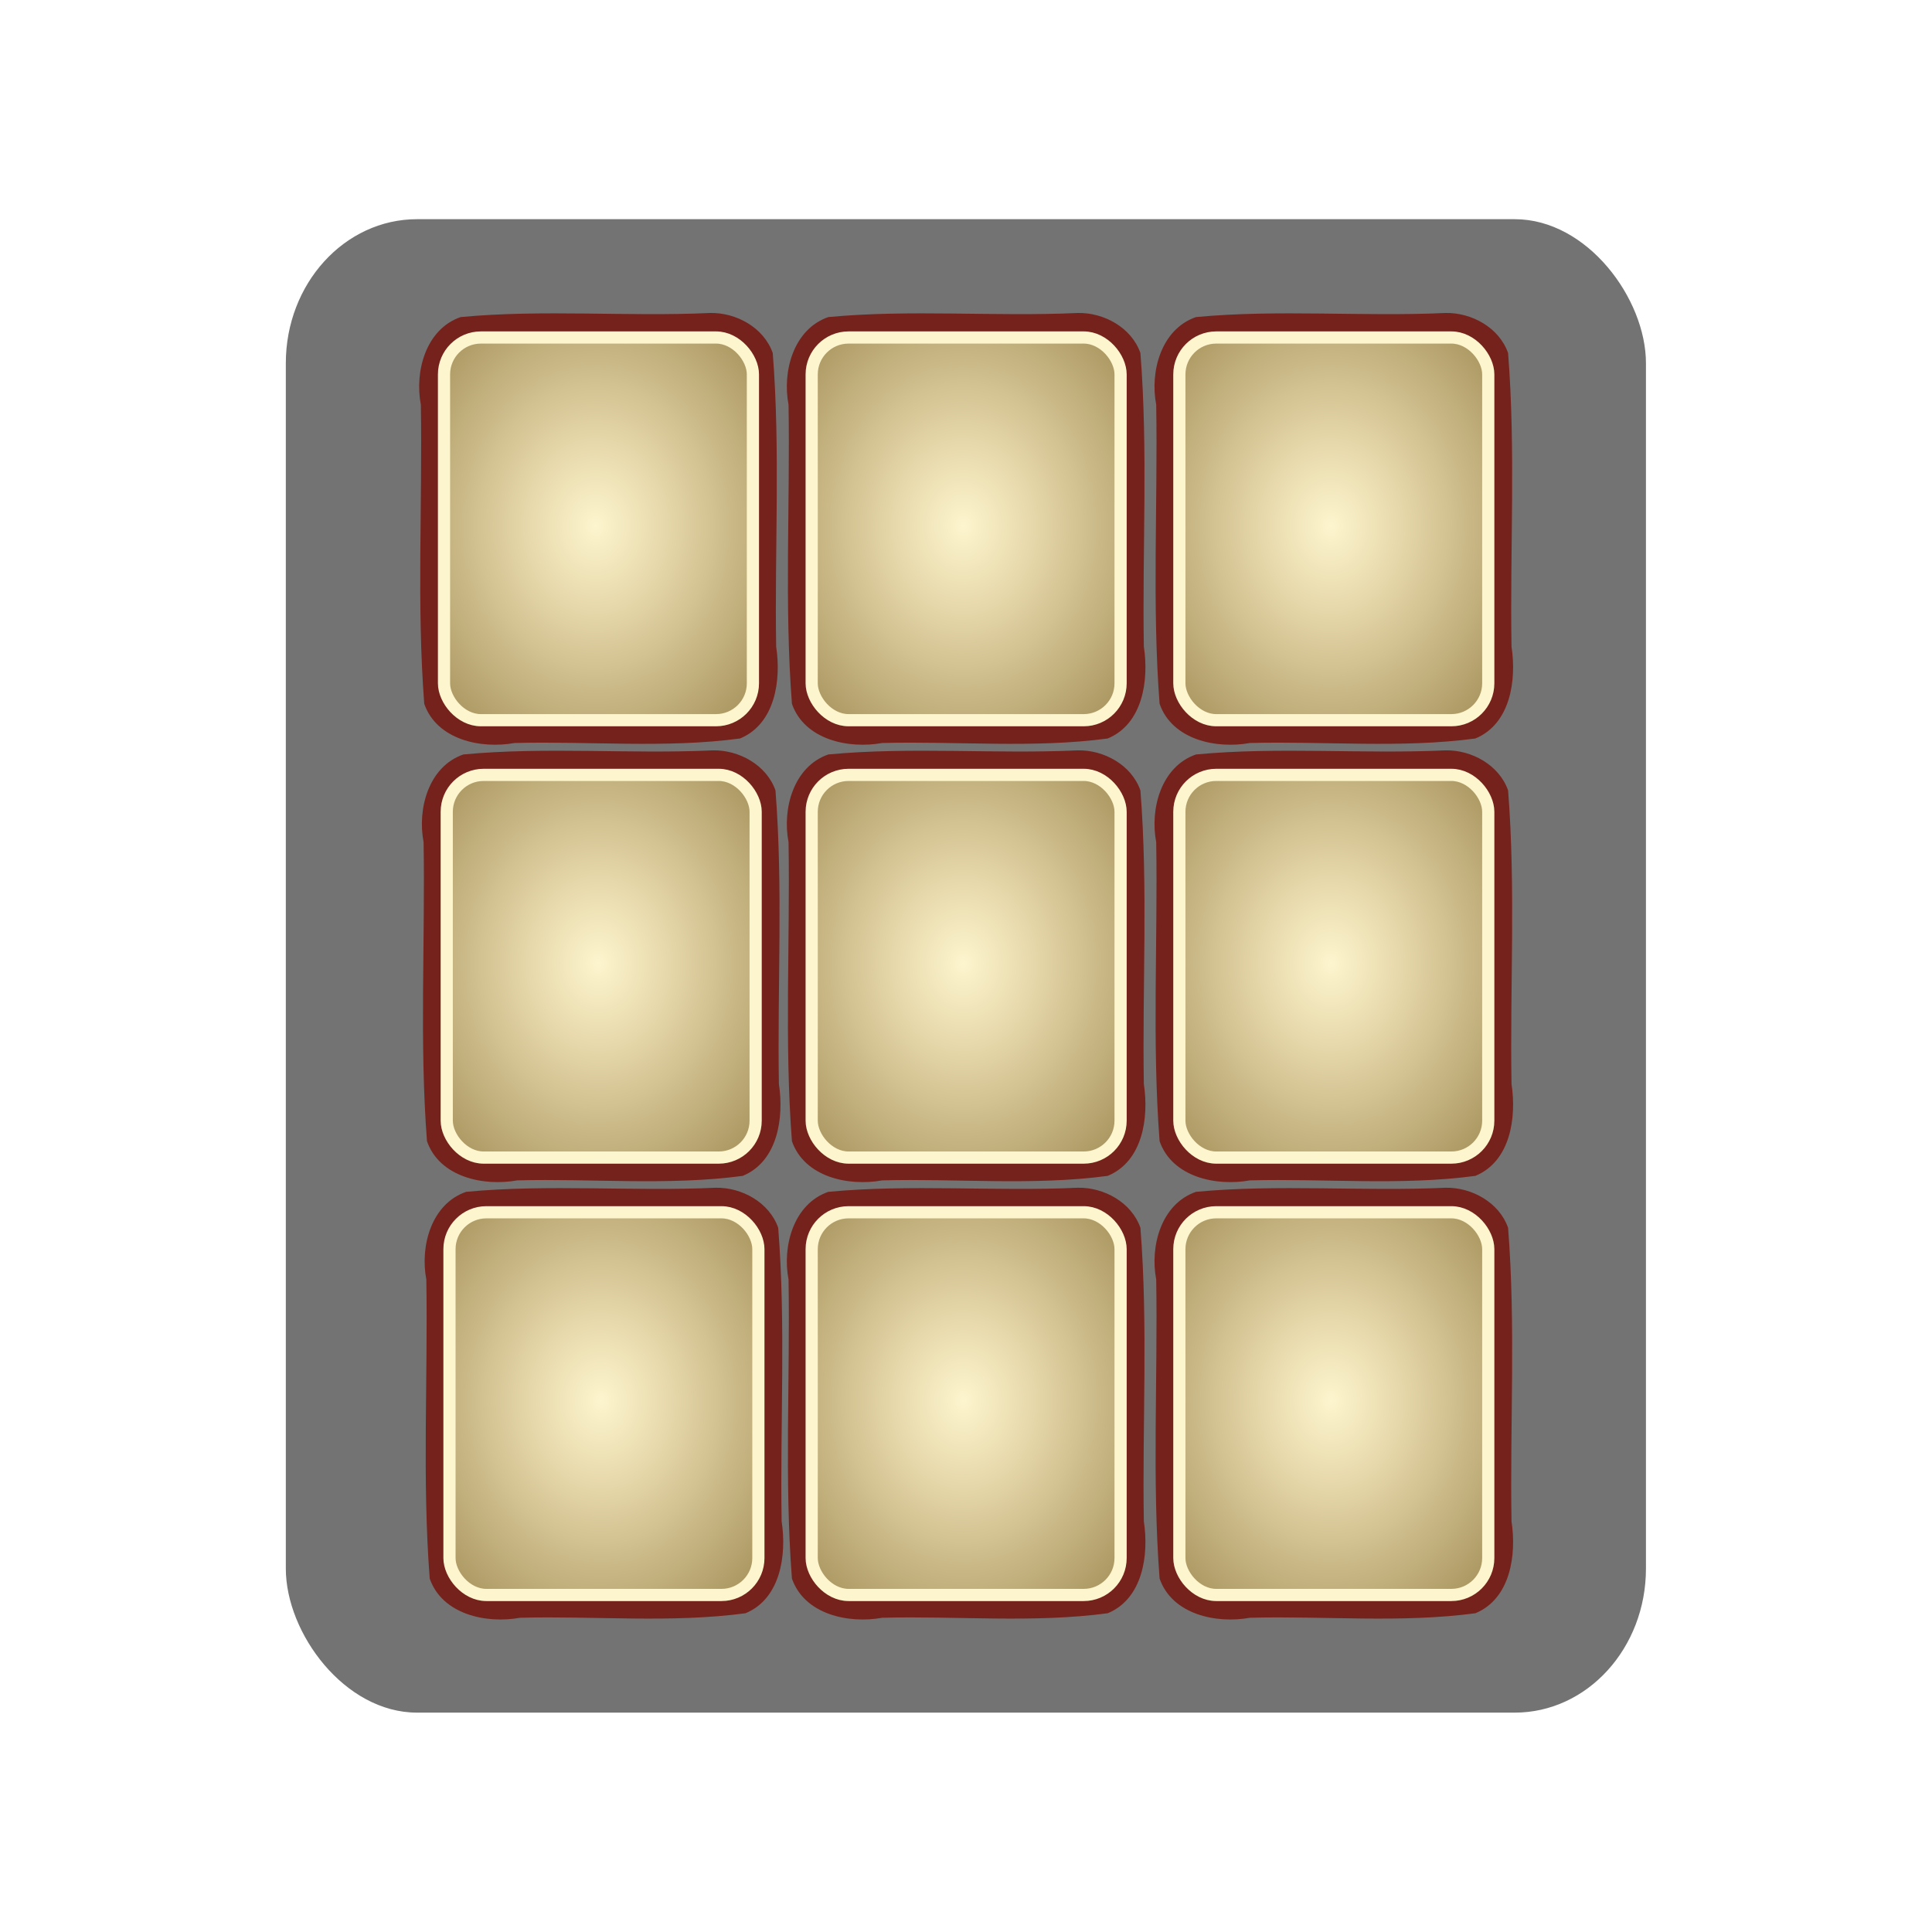 <?xml version="1.0" encoding="UTF-8" standalone="no"?>
<!-- Created with Inkscape (http://www.inkscape.org/) -->

<svg
   xmlns:dc="http://purl.org/dc/elements/1.1/"
   xmlns:cc="http://creativecommons.org/ns#"
   xmlns:rdf="http://www.w3.org/1999/02/22-rdf-syntax-ns#"
   xmlns:svg="http://www.w3.org/2000/svg"
   xmlns="http://www.w3.org/2000/svg"
   xmlns:xlink="http://www.w3.org/1999/xlink"
   xmlns:sodipodi="http://sodipodi.sourceforge.net/DTD/sodipodi-0.dtd"
   xmlns:inkscape="http://www.inkscape.org/namespaces/inkscape"
   width="137.441mm"
   height="137.441mm"
   viewBox="0 0 486.994 486.994"
   id="svg2"
   version="1.1"
   inkscape:version="0.92.1 r15371"
   sodipodi:docname="triad.svg"
   inkscape:export-filename="D:\Programmes\xamp\htdocs\melodysmaps\icons\gold\triad.png"
   inkscape:export-xdpi="5.9138269"
   inkscape:export-ydpi="5.9138269">
  <defs
     id="defs4">
    <linearGradient
       inkscape:collect="always"
       id="linearGradient4178">
      <stop
         style="stop-color:#fdf5ce;stop-opacity:1"
         offset="0"
         id="stop4180" />
      <stop
         id="stop4188"
         offset="0.15"
         style="stop-color:#e4d5a7;stop-opacity:1;" />
      <stop
         id="stop4186"
         offset="0.519"
         style="stop-color:#947e45;stop-opacity:1" />
      <stop
         style="stop-color:#b19a5a;stop-opacity:1"
         offset="1"
         id="stop4182" />
    </linearGradient>
    <clipPath
       clipPathUnits="userSpaceOnUse"
       id="clipPath4306">
      <path
         clip-path="none"
         sodipodi:nodetypes="ccccscssssscssccccccccccccsscssssscscccccscccsssscccsssc"
         inkscape:connector-curvature="0"
         id="path4308"
         d="m 254.024,799.597 c 5.303,20.86 13.262,38.302 33.061,59.516 l 14.939,1.484 38.879,39.646 c 0,0 5.289,15.444 -2.646,17.051 -7.935,1.606 -20.586,-23.332 -20.586,-23.332 -8.485,12.021 0.076,45.451 -6.182,69.707 -6.257,24.256 -26.514,45.228 -33.697,73.443 -7.183,28.215 -7.57,67.672 -0.232,68.9 8.119,1.359 18.025,1.503 22.283,8.23 4.258,6.727 4.011,18.126 -5.061,20.172 -9.071,2.046 -24.95,7.687 -15.051,33.496 0,0 1.923,-10.106 9.93,-13.789 8.007,-3.683 22.804,3.557 36.879,-7.867 14.075,-11.424 5.474,-31.122 9.717,-36.779 l 107,-104.182 99.518,99.303 9.5,27.75 29.016,26.672 c 13,-0.75 10.984,-21.172 10.984,-21.172 l 0.592,-0.73 c 0,0 20.422,2.016 21.172,-10.984 l -26.672,-29.016 -27.75,-9.5 -99.303,-99.518 104.182,-107 c 5.657,-4.243 25.355,4.358 36.779,-9.717 11.424,-14.075 4.184,-28.872 7.867,-36.879 3.684,-8.007 13.789,-9.93 13.789,-9.93 -25.809,-9.899 -31.45,5.979 -33.496,15.051 -2.046,9.071 -13.445,9.319 -20.172,5.061 -6.727,-4.258 -6.871,-14.165 -8.23,-22.283 -1.229,-7.338 -40.685,-6.951 -68.9,0.232 -28.215,7.183 -49.188,27.44 -73.443,33.697 -24.256,6.257 -57.686,-2.304 -69.707,6.182 0,0 24.938,12.651 23.332,20.586 -1.606,7.935 -17.051,2.646 -17.051,2.646 l -39.646,-38.879 -1.484,-14.939 c -21.213,-19.799 -38.656,-27.757 -59.516,-33.061 -0.656,-0.188 -0.842,0.012 -0.592,0.73 z m 257.555,51.695 c 14.755,-0.189 31.858,2.857 50.453,12.061 L 448.542,974.722 392.327,918.86 c 2.121,-9.899 14.051,-4.008 26.162,-7.426 12.111,-3.418 -0.05,-9.031 7.426,-19.445 7.475,-10.414 33.963,-27.831 52.68,-34.648 8.773,-3.196 19.965,-5.882 32.984,-6.049 z m -137.561,86.016 55.861,56.215 -111.369,113.49 c -17.324,-35.002 -12.829,-64.721 -6.012,-83.438 6.818,-18.716 24.234,-45.204 34.648,-52.68 10.414,-7.475 16.027,4.686 19.445,-7.426 3.418,-12.111 -2.474,-24.041 7.426,-26.162 z"
         style="fill:#d9ad5c;fill-opacity:1;fill-rule:evenodd;stroke:none;stroke-width:5;stroke-linecap:round;stroke-linejoin:round;stroke-miterlimit:4;stroke-dasharray:none;stroke-opacity:1" />
    </clipPath>
    <radialGradient
       inkscape:collect="always"
       xlink:href="#linearGradient4178"
       id="radialGradient4570"
       gradientUnits="userSpaceOnUse"
       gradientTransform="matrix(1,0,0,1.21,2.3678876e-6,-112.14)"
       cx="166.547"
       cy="413.592"
       fx="166.547"
       fy="413.592"
       r="173.95" />
    <filter
       inkscape:collect="always"
       style="color-interpolation-filters:sRGB"
       id="filter4582"
       x="-0.04"
       width="1.081"
       y="-0.033"
       height="1.065">
      <feGaussianBlur
         inkscape:collect="always"
         stdDeviation="1.779"
         id="feGaussianBlur4584" />
    </filter>
    <filter
       inkscape:collect="always"
       style="color-interpolation-filters:sRGB"
       id="filter4598"
       x="-0.04"
       width="1.081"
       y="-0.033"
       height="1.065">
      <feGaussianBlur
         inkscape:collect="always"
         stdDeviation="1.779"
         id="feGaussianBlur4600" />
    </filter>
    <radialGradient
       inkscape:collect="always"
       xlink:href="#linearGradient4178"
       id="radialGradient4623"
       gradientUnits="userSpaceOnUse"
       gradientTransform="matrix(1,0,0,1.21,2.3678876e-6,-112.14)"
       cx="166.547"
       cy="413.592"
       fx="166.547"
       fy="413.592"
       r="173.95" />
    <radialGradient
       inkscape:collect="always"
       xlink:href="#linearGradient4178"
       id="radialGradient4625"
       gradientUnits="userSpaceOnUse"
       gradientTransform="matrix(1,0,0,1.21,0,-112.14)"
       cx="288.523"
       cy="534.126"
       fx="288.523"
       fy="534.126"
       r="173.95" />
    <radialGradient
       inkscape:collect="always"
       xlink:href="#linearGradient4178"
       id="radialGradient4635"
       gradientUnits="userSpaceOnUse"
       gradientTransform="matrix(1,0,0,1.21,2.3678876e-6,-112.14)"
       cx="166.547"
       cy="413.592"
       fx="166.547"
       fy="413.592"
       r="173.95" />
    <radialGradient
       inkscape:collect="always"
       xlink:href="#linearGradient4178"
       id="radialGradient4637"
       gradientUnits="userSpaceOnUse"
       gradientTransform="matrix(1,0,0,1.21,0,-112.14)"
       cx="288.523"
       cy="534.126"
       fx="288.523"
       fy="534.126"
       r="173.95" />
    <radialGradient
       inkscape:collect="always"
       xlink:href="#linearGradient4178"
       id="radialGradient4655"
       gradientUnits="userSpaceOnUse"
       gradientTransform="matrix(1,0,0,1.21,2.3678876e-6,-112.14)"
       cx="166.547"
       cy="413.592"
       fx="166.547"
       fy="413.592"
       r="173.95" />
    <radialGradient
       inkscape:collect="always"
       xlink:href="#linearGradient4178"
       id="radialGradient4657"
       gradientUnits="userSpaceOnUse"
       gradientTransform="matrix(1,0,0,1.21,0,-112.14)"
       cx="288.523"
       cy="534.126"
       fx="288.523"
       fy="534.126"
       r="173.95" />
    <radialGradient
       inkscape:collect="always"
       xlink:href="#linearGradient4178"
       id="radialGradient4659"
       gradientUnits="userSpaceOnUse"
       gradientTransform="matrix(1,0,0,1.21,2.3678876e-6,-112.14)"
       cx="166.547"
       cy="413.592"
       fx="166.547"
       fy="413.592"
       r="173.95" />
    <radialGradient
       inkscape:collect="always"
       xlink:href="#linearGradient4178"
       id="radialGradient4661"
       gradientUnits="userSpaceOnUse"
       gradientTransform="matrix(1,0,0,1.21,0,-112.14)"
       cx="288.523"
       cy="534.126"
       fx="288.523"
       fy="534.126"
       r="173.95" />
    <radialGradient
       inkscape:collect="always"
       xlink:href="#linearGradient4178"
       id="radialGradient4671"
       gradientUnits="userSpaceOnUse"
       gradientTransform="matrix(1,0,0,1.21,2.3678876e-6,-112.14)"
       cx="166.547"
       cy="413.592"
       fx="166.547"
       fy="413.592"
       r="173.95" />
    <radialGradient
       inkscape:collect="always"
       xlink:href="#linearGradient4178"
       id="radialGradient4673"
       gradientUnits="userSpaceOnUse"
       gradientTransform="matrix(1,0,0,1.21,0,-112.14)"
       cx="288.523"
       cy="534.126"
       fx="288.523"
       fy="534.126"
       r="173.95" />
    <radialGradient
       inkscape:collect="always"
       xlink:href="#linearGradient4178"
       id="radialGradient4683"
       gradientUnits="userSpaceOnUse"
       gradientTransform="matrix(1,0,0,1.21,2.3678876e-6,-112.14)"
       cx="166.547"
       cy="413.592"
       fx="166.547"
       fy="413.592"
       r="173.95" />
    <radialGradient
       inkscape:collect="always"
       xlink:href="#linearGradient4178"
       id="radialGradient4685"
       gradientUnits="userSpaceOnUse"
       gradientTransform="matrix(1,0,0,1.21,0,-112.14)"
       cx="288.523"
       cy="534.126"
       fx="288.523"
       fy="534.126"
       r="173.95" />
    <radialGradient
       inkscape:collect="always"
       xlink:href="#linearGradient4178"
       id="radialGradient4695"
       gradientUnits="userSpaceOnUse"
       gradientTransform="matrix(1,0,0,1.21,2.3678876e-6,-112.14)"
       cx="166.547"
       cy="413.592"
       fx="166.547"
       fy="413.592"
       r="173.95" />
    <radialGradient
       inkscape:collect="always"
       xlink:href="#linearGradient4178"
       id="radialGradient4697"
       gradientUnits="userSpaceOnUse"
       gradientTransform="matrix(1,0,0,1.21,0,-112.14)"
       cx="288.523"
       cy="534.126"
       fx="288.523"
       fy="534.126"
       r="173.95" />
    <radialGradient
       inkscape:collect="always"
       xlink:href="#linearGradient4178"
       id="radialGradient4707"
       gradientUnits="userSpaceOnUse"
       gradientTransform="matrix(1,0,0,1.21,2.3678876e-6,-112.14)"
       cx="166.547"
       cy="413.592"
       fx="166.547"
       fy="413.592"
       r="173.95" />
    <radialGradient
       inkscape:collect="always"
       xlink:href="#linearGradient4178"
       id="radialGradient4709"
       gradientUnits="userSpaceOnUse"
       gradientTransform="matrix(1,0,0,1.21,0,-112.14)"
       cx="288.523"
       cy="534.126"
       fx="288.523"
       fy="534.126"
       r="173.95" />
    <radialGradient
       inkscape:collect="always"
       xlink:href="#linearGradient4178"
       id="radialGradient4711"
       gradientUnits="userSpaceOnUse"
       gradientTransform="matrix(1,0,0,1.21,0,-112.14)"
       cx="288.523"
       cy="534.126"
       fx="288.523"
       fy="534.126"
       r="173.95" />
    <filter
       inkscape:collect="always"
       style="color-interpolation-filters:sRGB"
       id="filter4929"
       x="-0.132"
       width="1.264"
       y="-0.132"
       height="1.264">
      <feGaussianBlur
         inkscape:collect="always"
         stdDeviation="26.785"
         id="feGaussianBlur4931" />
    </filter>
  </defs>
  <sodipodi:namedview
     id="base"
     pagecolor="#ffffff"
     bordercolor="#666666"
     borderopacity="1.0"
     inkscape:pageopacity="0.0"
     inkscape:pageshadow="2"
     inkscape:zoom="0.70710678"
     inkscape:cx="-108.29391"
     inkscape:cy="309.42091"
     inkscape:document-units="px"
     inkscape:current-layer="layer1"
     showgrid="false"
     fit-margin-top="0"
     fit-margin-left="0"
     fit-margin-right="0"
     fit-margin-bottom="0"
     inkscape:window-width="1920"
     inkscape:window-height="1017"
     inkscape:window-x="-8"
     inkscape:window-y="-8"
     inkscape:window-maximized="1"
     inkscape:snap-global="false" />
  <g
     inkscape:label="Layer 1"
     inkscape:groupmode="layer"
     id="layer1"
     transform="translate(-76.787,-283.457)">
    <rect
       style="opacity:1;fill:#3c3c3c;fill-opacity:0.711;fill-rule:evenodd;stroke:none;stroke-width:4.924;stroke-linecap:round;stroke-linejoin:round;stroke-miterlimit:4;stroke-dasharray:none;stroke-opacity:1;filter:url(#filter4929)"
       id="rect4147"
       width="486.994"
       height="486.994"
       x="76.787"
       y="283.457"
       ry="46.969"
       inkscape:export-xdpi="23.655306"
       inkscape:export-ydpi="23.655306"
       transform="matrix(0.704,0,0,0.773,94.776,119.595)" />
    <g
       id="g4859"
       transform="matrix(0.735,0,0,0.735,93.522,139.356)">
      <g
         id="g4613"
         style="fill:url(#radialGradient4711);fill-opacity:1"
         transform="translate(14.93,-11.857)">
        <path
           inkscape:connector-curvature="0"
           id="rect4586"
           d="m 205.834,315.247 c -28.433,1.322 -57.194,-1.277 -85.553,1.404 -11.978,4.14 -15.842,18.713 -13.645,30.076 0.565,34.168 -1.452,68.484 1.161,102.555 4.288,12.338 19.439,15.535 30.963,13.441 25.749,-0.677 51.748,1.88 77.326,-1.546 12.074,-4.986 14.16,-20.056 12.402,-31.51 -0.556,-33.538 1.467,-67.254 -1.173,-100.678 -3.05,-8.732 -12.526,-13.929 -21.48,-13.742 z"
           style="opacity:1;fill:#75221c;fill-opacity:1;fill-rule:evenodd;stroke:none;stroke-width:1.192;stroke-linecap:round;stroke-linejoin:round;stroke-miterlimit:4;stroke-dasharray:none;stroke-opacity:1;filter:url(#filter4598)" />
        <rect
           inkscape:export-ydpi="23.655306"
           inkscape:export-xdpi="23.655306"
           ry="12.659"
           y="323.655"
           x="114.573"
           height="131.25"
           width="105.938"
           id="rect4512"
           style="opacity:1;fill:url(#radialGradient4570);fill-opacity:1;fill-rule:evenodd;stroke:none;stroke-width:1.192;stroke-linecap:round;stroke-linejoin:round;stroke-miterlimit:4;stroke-dasharray:none;stroke-opacity:1" />
        <rect
           style="opacity:1;fill:none;fill-opacity:1;fill-rule:evenodd;stroke:#fdf5ce;stroke-width:4.181;stroke-linecap:round;stroke-linejoin:round;stroke-miterlimit:4;stroke-dasharray:none;stroke-opacity:1;filter:url(#filter4582)"
           id="rect4572"
           width="105.938"
           height="131.25"
           x="114.573"
           y="323.655"
           ry="12.659"
           inkscape:export-xdpi="23.655306"
           inkscape:export-ydpi="23.655306" />
      </g>
      <g
         id="g4621"
         style="fill:url(#radialGradient4625);fill-opacity:1"
         transform="translate(141.024,-11.857)">
        <path
           style="opacity:1;fill:#75221c;fill-opacity:1;fill-rule:evenodd;stroke:none;stroke-width:1.192;stroke-linecap:round;stroke-linejoin:round;stroke-miterlimit:4;stroke-dasharray:none;stroke-opacity:1;filter:url(#filter4598)"
           d="m 205.834,315.247 c -28.433,1.322 -57.194,-1.277 -85.553,1.404 -11.978,4.14 -15.842,18.713 -13.645,30.076 0.565,34.168 -1.452,68.484 1.161,102.555 4.288,12.338 19.439,15.535 30.963,13.441 25.749,-0.677 51.748,1.88 77.326,-1.546 12.074,-4.986 14.16,-20.056 12.402,-31.51 -0.556,-33.538 1.467,-67.254 -1.173,-100.678 -3.05,-8.732 -12.526,-13.929 -21.48,-13.742 z"
           id="path4615"
           inkscape:connector-curvature="0" />
        <rect
           style="opacity:1;fill:url(#radialGradient4623);fill-opacity:1;fill-rule:evenodd;stroke:none;stroke-width:1.192;stroke-linecap:round;stroke-linejoin:round;stroke-miterlimit:4;stroke-dasharray:none;stroke-opacity:1"
           id="rect4617"
           width="105.938"
           height="131.25"
           x="114.573"
           y="323.655"
           ry="12.659"
           inkscape:export-xdpi="23.655306"
           inkscape:export-ydpi="23.655306" />
        <rect
           inkscape:export-ydpi="23.655306"
           inkscape:export-xdpi="23.655306"
           ry="12.659"
           y="323.655"
           x="114.573"
           height="131.25"
           width="105.938"
           id="rect4619"
           style="opacity:1;fill:none;fill-opacity:1;fill-rule:evenodd;stroke:#fdf5ce;stroke-width:4.181;stroke-linecap:round;stroke-linejoin:round;stroke-miterlimit:4;stroke-dasharray:none;stroke-opacity:1;filter:url(#filter4582)" />
      </g>
      <g
         transform="translate(267.117,-11.857)"
         style="fill:url(#radialGradient4637);fill-opacity:1"
         id="g4633">
        <path
           inkscape:connector-curvature="0"
           id="path4627"
           d="m 205.834,315.247 c -28.433,1.322 -57.194,-1.277 -85.553,1.404 -11.978,4.14 -15.842,18.713 -13.645,30.076 0.565,34.168 -1.452,68.484 1.161,102.555 4.288,12.338 19.439,15.535 30.963,13.441 25.749,-0.677 51.748,1.88 77.326,-1.546 12.074,-4.986 14.16,-20.056 12.402,-31.51 -0.556,-33.538 1.467,-67.254 -1.173,-100.678 -3.05,-8.732 -12.526,-13.929 -21.48,-13.742 z"
           style="opacity:1;fill:#75221c;fill-opacity:1;fill-rule:evenodd;stroke:none;stroke-width:1.192;stroke-linecap:round;stroke-linejoin:round;stroke-miterlimit:4;stroke-dasharray:none;stroke-opacity:1;filter:url(#filter4598)" />
        <rect
           inkscape:export-ydpi="23.655306"
           inkscape:export-xdpi="23.655306"
           ry="12.659"
           y="323.655"
           x="114.573"
           height="131.25"
           width="105.938"
           id="rect4629"
           style="opacity:1;fill:url(#radialGradient4635);fill-opacity:1;fill-rule:evenodd;stroke:none;stroke-width:1.192;stroke-linecap:round;stroke-linejoin:round;stroke-miterlimit:4;stroke-dasharray:none;stroke-opacity:1" />
        <rect
           style="opacity:1;fill:none;fill-opacity:1;fill-rule:evenodd;stroke:#fdf5ce;stroke-width:4.181;stroke-linecap:round;stroke-linejoin:round;stroke-miterlimit:4;stroke-dasharray:none;stroke-opacity:1;filter:url(#filter4582)"
           id="rect4631"
           width="105.938"
           height="131.25"
           x="114.573"
           y="323.655"
           ry="12.659"
           inkscape:export-xdpi="23.655306"
           inkscape:export-ydpi="23.655306" />
      </g>
      <g
         id="g4645"
         style="fill:url(#radialGradient4661);fill-opacity:1"
         transform="translate(141.024,138.143)">
        <path
           style="opacity:1;fill:#75221c;fill-opacity:1;fill-rule:evenodd;stroke:none;stroke-width:1.192;stroke-linecap:round;stroke-linejoin:round;stroke-miterlimit:4;stroke-dasharray:none;stroke-opacity:1;filter:url(#filter4598)"
           d="m 205.834,315.247 c -28.433,1.322 -57.194,-1.277 -85.553,1.404 -11.978,4.14 -15.842,18.713 -13.645,30.076 0.565,34.168 -1.452,68.484 1.161,102.555 4.288,12.338 19.439,15.535 30.963,13.441 25.749,-0.677 51.748,1.88 77.326,-1.546 12.074,-4.986 14.16,-20.056 12.402,-31.51 -0.556,-33.538 1.467,-67.254 -1.173,-100.678 -3.05,-8.732 -12.526,-13.929 -21.48,-13.742 z"
           id="path4639"
           inkscape:connector-curvature="0" />
        <rect
           style="opacity:1;fill:url(#radialGradient4659);fill-opacity:1;fill-rule:evenodd;stroke:none;stroke-width:1.192;stroke-linecap:round;stroke-linejoin:round;stroke-miterlimit:4;stroke-dasharray:none;stroke-opacity:1"
           id="rect4641"
           width="105.938"
           height="131.25"
           x="114.573"
           y="323.655"
           ry="12.659"
           inkscape:export-xdpi="23.655306"
           inkscape:export-ydpi="23.655306" />
        <rect
           inkscape:export-ydpi="23.655306"
           inkscape:export-xdpi="23.655306"
           ry="12.659"
           y="323.655"
           x="114.573"
           height="131.25"
           width="105.938"
           id="rect4643"
           style="opacity:1;fill:none;fill-opacity:1;fill-rule:evenodd;stroke:#fdf5ce;stroke-width:4.181;stroke-linecap:round;stroke-linejoin:round;stroke-miterlimit:4;stroke-dasharray:none;stroke-opacity:1;filter:url(#filter4582)" />
      </g>
      <g
         transform="translate(15.867,138.143)"
         style="fill:url(#radialGradient4657);fill-opacity:1"
         id="g4653">
        <path
           inkscape:connector-curvature="0"
           id="path4647"
           d="m 205.834,315.247 c -28.433,1.322 -57.194,-1.277 -85.553,1.404 -11.978,4.14 -15.842,18.713 -13.645,30.076 0.565,34.168 -1.452,68.484 1.161,102.555 4.288,12.338 19.439,15.535 30.963,13.441 25.749,-0.677 51.748,1.88 77.326,-1.546 12.074,-4.986 14.16,-20.056 12.402,-31.51 -0.556,-33.538 1.467,-67.254 -1.173,-100.678 -3.05,-8.732 -12.526,-13.929 -21.48,-13.742 z"
           style="opacity:1;fill:#75221c;fill-opacity:1;fill-rule:evenodd;stroke:none;stroke-width:1.192;stroke-linecap:round;stroke-linejoin:round;stroke-miterlimit:4;stroke-dasharray:none;stroke-opacity:1;filter:url(#filter4598)" />
        <rect
           inkscape:export-ydpi="23.655306"
           inkscape:export-xdpi="23.655306"
           ry="12.659"
           y="323.655"
           x="114.573"
           height="131.25"
           width="105.938"
           id="rect4649"
           style="opacity:1;fill:url(#radialGradient4655);fill-opacity:1;fill-rule:evenodd;stroke:none;stroke-width:1.192;stroke-linecap:round;stroke-linejoin:round;stroke-miterlimit:4;stroke-dasharray:none;stroke-opacity:1" />
        <rect
           style="opacity:1;fill:none;fill-opacity:1;fill-rule:evenodd;stroke:#fdf5ce;stroke-width:4.181;stroke-linecap:round;stroke-linejoin:round;stroke-miterlimit:4;stroke-dasharray:none;stroke-opacity:1;filter:url(#filter4582)"
           id="rect4651"
           width="105.938"
           height="131.25"
           x="114.573"
           y="323.655"
           ry="12.659"
           inkscape:export-xdpi="23.655306"
           inkscape:export-ydpi="23.655306" />
      </g>
      <g
         transform="translate(267.117,138.143)"
         style="fill:url(#radialGradient4673);fill-opacity:1"
         id="g4669">
        <path
           inkscape:connector-curvature="0"
           id="path4663"
           d="m 205.834,315.247 c -28.433,1.322 -57.194,-1.277 -85.553,1.404 -11.978,4.14 -15.842,18.713 -13.645,30.076 0.565,34.168 -1.452,68.484 1.161,102.555 4.288,12.338 19.439,15.535 30.963,13.441 25.749,-0.677 51.748,1.88 77.326,-1.546 12.074,-4.986 14.16,-20.056 12.402,-31.51 -0.556,-33.538 1.467,-67.254 -1.173,-100.678 -3.05,-8.732 -12.526,-13.929 -21.48,-13.742 z"
           style="opacity:1;fill:#75221c;fill-opacity:1;fill-rule:evenodd;stroke:none;stroke-width:1.192;stroke-linecap:round;stroke-linejoin:round;stroke-miterlimit:4;stroke-dasharray:none;stroke-opacity:1;filter:url(#filter4598)" />
        <rect
           inkscape:export-ydpi="23.655306"
           inkscape:export-xdpi="23.655306"
           ry="12.659"
           y="323.655"
           x="114.573"
           height="131.25"
           width="105.938"
           id="rect4665"
           style="opacity:1;fill:url(#radialGradient4671);fill-opacity:1;fill-rule:evenodd;stroke:none;stroke-width:1.192;stroke-linecap:round;stroke-linejoin:round;stroke-miterlimit:4;stroke-dasharray:none;stroke-opacity:1" />
        <rect
           style="opacity:1;fill:none;fill-opacity:1;fill-rule:evenodd;stroke:#fdf5ce;stroke-width:4.181;stroke-linecap:round;stroke-linejoin:round;stroke-miterlimit:4;stroke-dasharray:none;stroke-opacity:1;filter:url(#filter4582)"
           id="rect4667"
           width="105.938"
           height="131.25"
           x="114.573"
           y="323.655"
           ry="12.659"
           inkscape:export-xdpi="23.655306"
           inkscape:export-ydpi="23.655306" />
      </g>
      <g
         id="g4681"
         style="fill:url(#radialGradient4685);fill-opacity:1"
         transform="translate(16.805,288.143)">
        <path
           style="opacity:1;fill:#75221c;fill-opacity:1;fill-rule:evenodd;stroke:none;stroke-width:1.192;stroke-linecap:round;stroke-linejoin:round;stroke-miterlimit:4;stroke-dasharray:none;stroke-opacity:1;filter:url(#filter4598)"
           d="m 205.834,315.247 c -28.433,1.322 -57.194,-1.277 -85.553,1.404 -11.978,4.14 -15.842,18.713 -13.645,30.076 0.565,34.168 -1.452,68.484 1.161,102.555 4.288,12.338 19.439,15.535 30.963,13.441 25.749,-0.677 51.748,1.88 77.326,-1.546 12.074,-4.986 14.16,-20.056 12.402,-31.51 -0.556,-33.538 1.467,-67.254 -1.173,-100.678 -3.05,-8.732 -12.526,-13.929 -21.48,-13.742 z"
           id="path4675"
           inkscape:connector-curvature="0" />
        <rect
           style="opacity:1;fill:url(#radialGradient4683);fill-opacity:1;fill-rule:evenodd;stroke:none;stroke-width:1.192;stroke-linecap:round;stroke-linejoin:round;stroke-miterlimit:4;stroke-dasharray:none;stroke-opacity:1"
           id="rect4677"
           width="105.938"
           height="131.25"
           x="114.573"
           y="323.655"
           ry="12.659"
           inkscape:export-xdpi="23.655306"
           inkscape:export-ydpi="23.655306" />
        <rect
           inkscape:export-ydpi="23.655306"
           inkscape:export-xdpi="23.655306"
           ry="12.659"
           y="323.655"
           x="114.573"
           height="131.25"
           width="105.938"
           id="rect4679"
           style="opacity:1;fill:none;fill-opacity:1;fill-rule:evenodd;stroke:#fdf5ce;stroke-width:4.181;stroke-linecap:round;stroke-linejoin:round;stroke-miterlimit:4;stroke-dasharray:none;stroke-opacity:1;filter:url(#filter4582)" />
      </g>
      <g
         transform="translate(141.024,288.143)"
         style="fill:url(#radialGradient4697);fill-opacity:1"
         id="g4693">
        <path
           inkscape:connector-curvature="0"
           id="path4687"
           d="m 205.834,315.247 c -28.433,1.322 -57.194,-1.277 -85.553,1.404 -11.978,4.14 -15.842,18.713 -13.645,30.076 0.565,34.168 -1.452,68.484 1.161,102.555 4.288,12.338 19.439,15.535 30.963,13.441 25.749,-0.677 51.748,1.88 77.326,-1.546 12.074,-4.986 14.16,-20.056 12.402,-31.51 -0.556,-33.538 1.467,-67.254 -1.173,-100.678 -3.05,-8.732 -12.526,-13.929 -21.48,-13.742 z"
           style="opacity:1;fill:#75221c;fill-opacity:1;fill-rule:evenodd;stroke:none;stroke-width:1.192;stroke-linecap:round;stroke-linejoin:round;stroke-miterlimit:4;stroke-dasharray:none;stroke-opacity:1;filter:url(#filter4598)" />
        <rect
           inkscape:export-ydpi="23.655306"
           inkscape:export-xdpi="23.655306"
           ry="12.659"
           y="323.655"
           x="114.573"
           height="131.25"
           width="105.938"
           id="rect4689"
           style="opacity:1;fill:url(#radialGradient4695);fill-opacity:1;fill-rule:evenodd;stroke:none;stroke-width:1.192;stroke-linecap:round;stroke-linejoin:round;stroke-miterlimit:4;stroke-dasharray:none;stroke-opacity:1" />
        <rect
           style="opacity:1;fill:none;fill-opacity:1;fill-rule:evenodd;stroke:#fdf5ce;stroke-width:4.181;stroke-linecap:round;stroke-linejoin:round;stroke-miterlimit:4;stroke-dasharray:none;stroke-opacity:1;filter:url(#filter4582)"
           id="rect4691"
           width="105.938"
           height="131.25"
           x="114.573"
           y="323.655"
           ry="12.659"
           inkscape:export-xdpi="23.655306"
           inkscape:export-ydpi="23.655306" />
      </g>
      <g
         id="g4705"
         style="fill:url(#radialGradient4709);fill-opacity:1"
         transform="translate(267.117,288.143)">
        <path
           style="opacity:1;fill:#75221c;fill-opacity:1;fill-rule:evenodd;stroke:none;stroke-width:1.192;stroke-linecap:round;stroke-linejoin:round;stroke-miterlimit:4;stroke-dasharray:none;stroke-opacity:1;filter:url(#filter4598)"
           d="m 205.834,315.247 c -28.433,1.322 -57.194,-1.277 -85.553,1.404 -11.978,4.14 -15.842,18.713 -13.645,30.076 0.565,34.168 -1.452,68.484 1.161,102.555 4.288,12.338 19.439,15.535 30.963,13.441 25.749,-0.677 51.748,1.88 77.326,-1.546 12.074,-4.986 14.16,-20.056 12.402,-31.51 -0.556,-33.538 1.467,-67.254 -1.173,-100.678 -3.05,-8.732 -12.526,-13.929 -21.48,-13.742 z"
           id="path4699"
           inkscape:connector-curvature="0" />
        <rect
           style="opacity:1;fill:url(#radialGradient4707);fill-opacity:1;fill-rule:evenodd;stroke:none;stroke-width:1.192;stroke-linecap:round;stroke-linejoin:round;stroke-miterlimit:4;stroke-dasharray:none;stroke-opacity:1"
           id="rect4701"
           width="105.938"
           height="131.25"
           x="114.573"
           y="323.655"
           ry="12.659"
           inkscape:export-xdpi="23.655306"
           inkscape:export-ydpi="23.655306" />
        <rect
           inkscape:export-ydpi="23.655306"
           inkscape:export-xdpi="23.655306"
           ry="12.659"
           y="323.655"
           x="114.573"
           height="131.25"
           width="105.938"
           id="rect4703"
           style="opacity:1;fill:none;fill-opacity:1;fill-rule:evenodd;stroke:#fdf5ce;stroke-width:4.181;stroke-linecap:round;stroke-linejoin:round;stroke-miterlimit:4;stroke-dasharray:none;stroke-opacity:1;filter:url(#filter4582)" />
      </g>
    </g>
  </g>
</svg>

